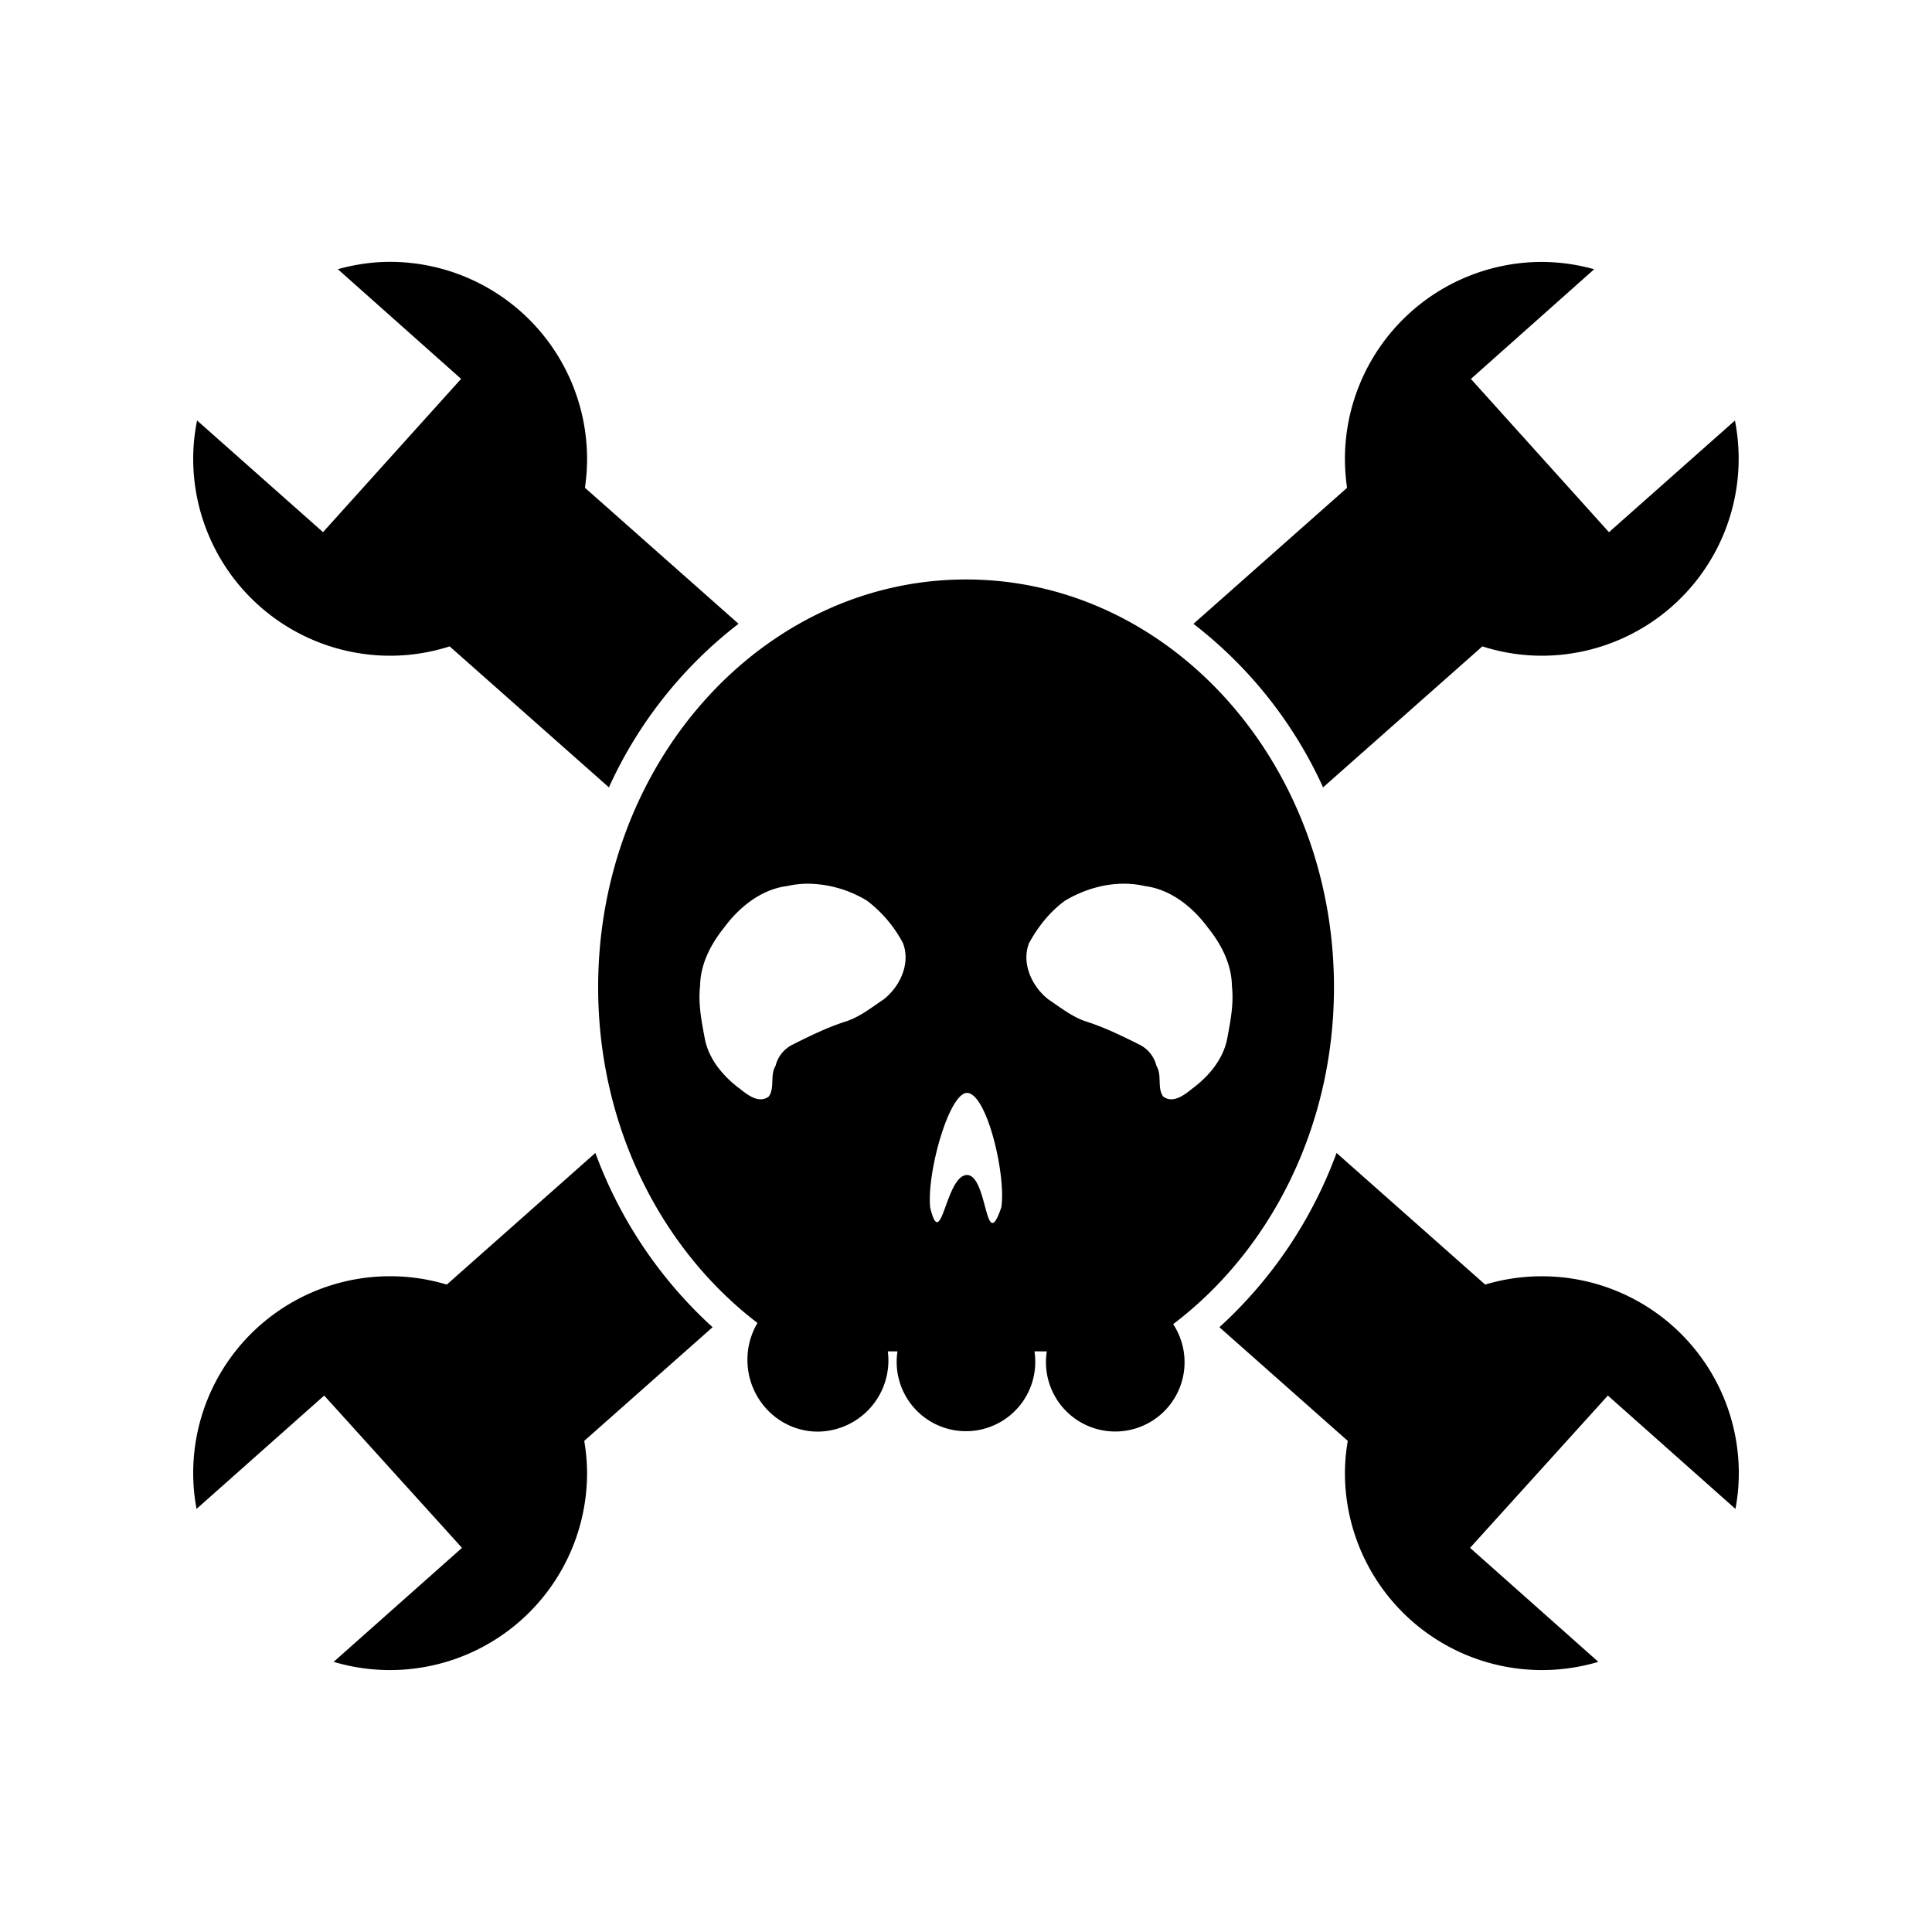 <svg xmlns="http://www.w3.org/2000/svg" width="100%" height="100%" viewBox="-3 -3 30 30"><path d="M0 4.124c0-.204.021-.401.06-.595l1.956 1.734 2.144-2.38L2.246 1.18c.259-.072.53-.114.812-.114a3.062 3.062 0 013.058 3.037v.021c0 .152-.012.304-.033.45l2.385 2.112a6.716 6.716 0 00-2.013 2.54L3.982 7.037a3.038 3.038 0 01-.924.145A3.06 3.06 0 010 4.124zm20.942 12.694c-.306 0-.601.045-.88.129l-2.308-2.044a6.862 6.862 0 01-1.819 2.706l1.993 1.765a3.05 3.05 0 00-.044.502 3.06 3.06 0 003.935 2.929l-1.992-1.77 2.14-2.365 1.981 1.76c.034-.181.052-.364.052-.554v-.026a3.057 3.057 0 00-3.058-3.032zm-3.397-7.592l2.473-2.189c.292.093.601.145.924.145A3.06 3.06 0 0023.94 3.53l-1.956 1.734-2.144-2.38 1.914-1.703a3.049 3.049 0 00-.812-.114 3.062 3.062 0 00-3.058 3.037v.021c0 .152.012.304.033.45l-2.385 2.112a6.716 6.716 0 012.013 2.54zm-11.3 5.677l-2.307 2.044A3.057 3.057 0 000 19.85v.026c0 .19.018.373.052.554l1.982-1.76 2.14 2.365-1.993 1.77a3.06 3.06 0 003.935-2.929 3.05 3.05 0 00-.044-.502l1.993-1.765a6.862 6.862 0 01-1.82-2.706zm8.971 2.657a1.076 1.076 0 11-1.961.424h-.192a1.076 1.076 0 11-2.127 0h-.15A1.105 1.105 0 019.7 19.23c-.604 0-1.094-.5-1.094-1.115 0-.21.057-.405.156-.572-1.493-1.142-2.474-3.051-2.474-5.213 0-3.497 2.559-6.332 5.713-6.332s5.713 2.835 5.713 6.332c0 2.173-.991 4.091-2.497 5.231zm-4.194-5.914a1.995 1.995 0 00-.559-.66 1.804 1.804 0 00-.918-.264 1.45 1.45 0 00-.319.036c-.405.05-.747.327-.983.647-.207.257-.368.569-.372.905-.032.278.024.556.075.828.066.322.293.584.55.774.119.095.29.226.44.116.1-.134.016-.33.107-.478a.5.5 0 01.258-.326c.263-.132.527-.262.808-.355.228-.067.416-.219.61-.349.255-.197.424-.558.303-.874zm.996 2.325c-.279-.007-.63 1.237-.574 1.78.175.72.237-.505.574-.506.323.014.275 1.255.53.504.078-.5-.224-1.77-.53-1.778zm4.036-.833c.051-.272.107-.55.075-.828-.004-.336-.165-.648-.372-.905-.236-.32-.578-.596-.983-.647a1.45 1.45 0 00-.319-.036c-.32-.001-.644.1-.918.264-.235.171-.42.406-.559.66-.121.316.048.677.303.874.194.13.382.282.61.35.28.092.545.222.808.354a.5.5 0 01.258.326c.091.147.007.344.106.478.151.11.322-.021.44-.116.258-.19.485-.452.551-.774z"/></svg>